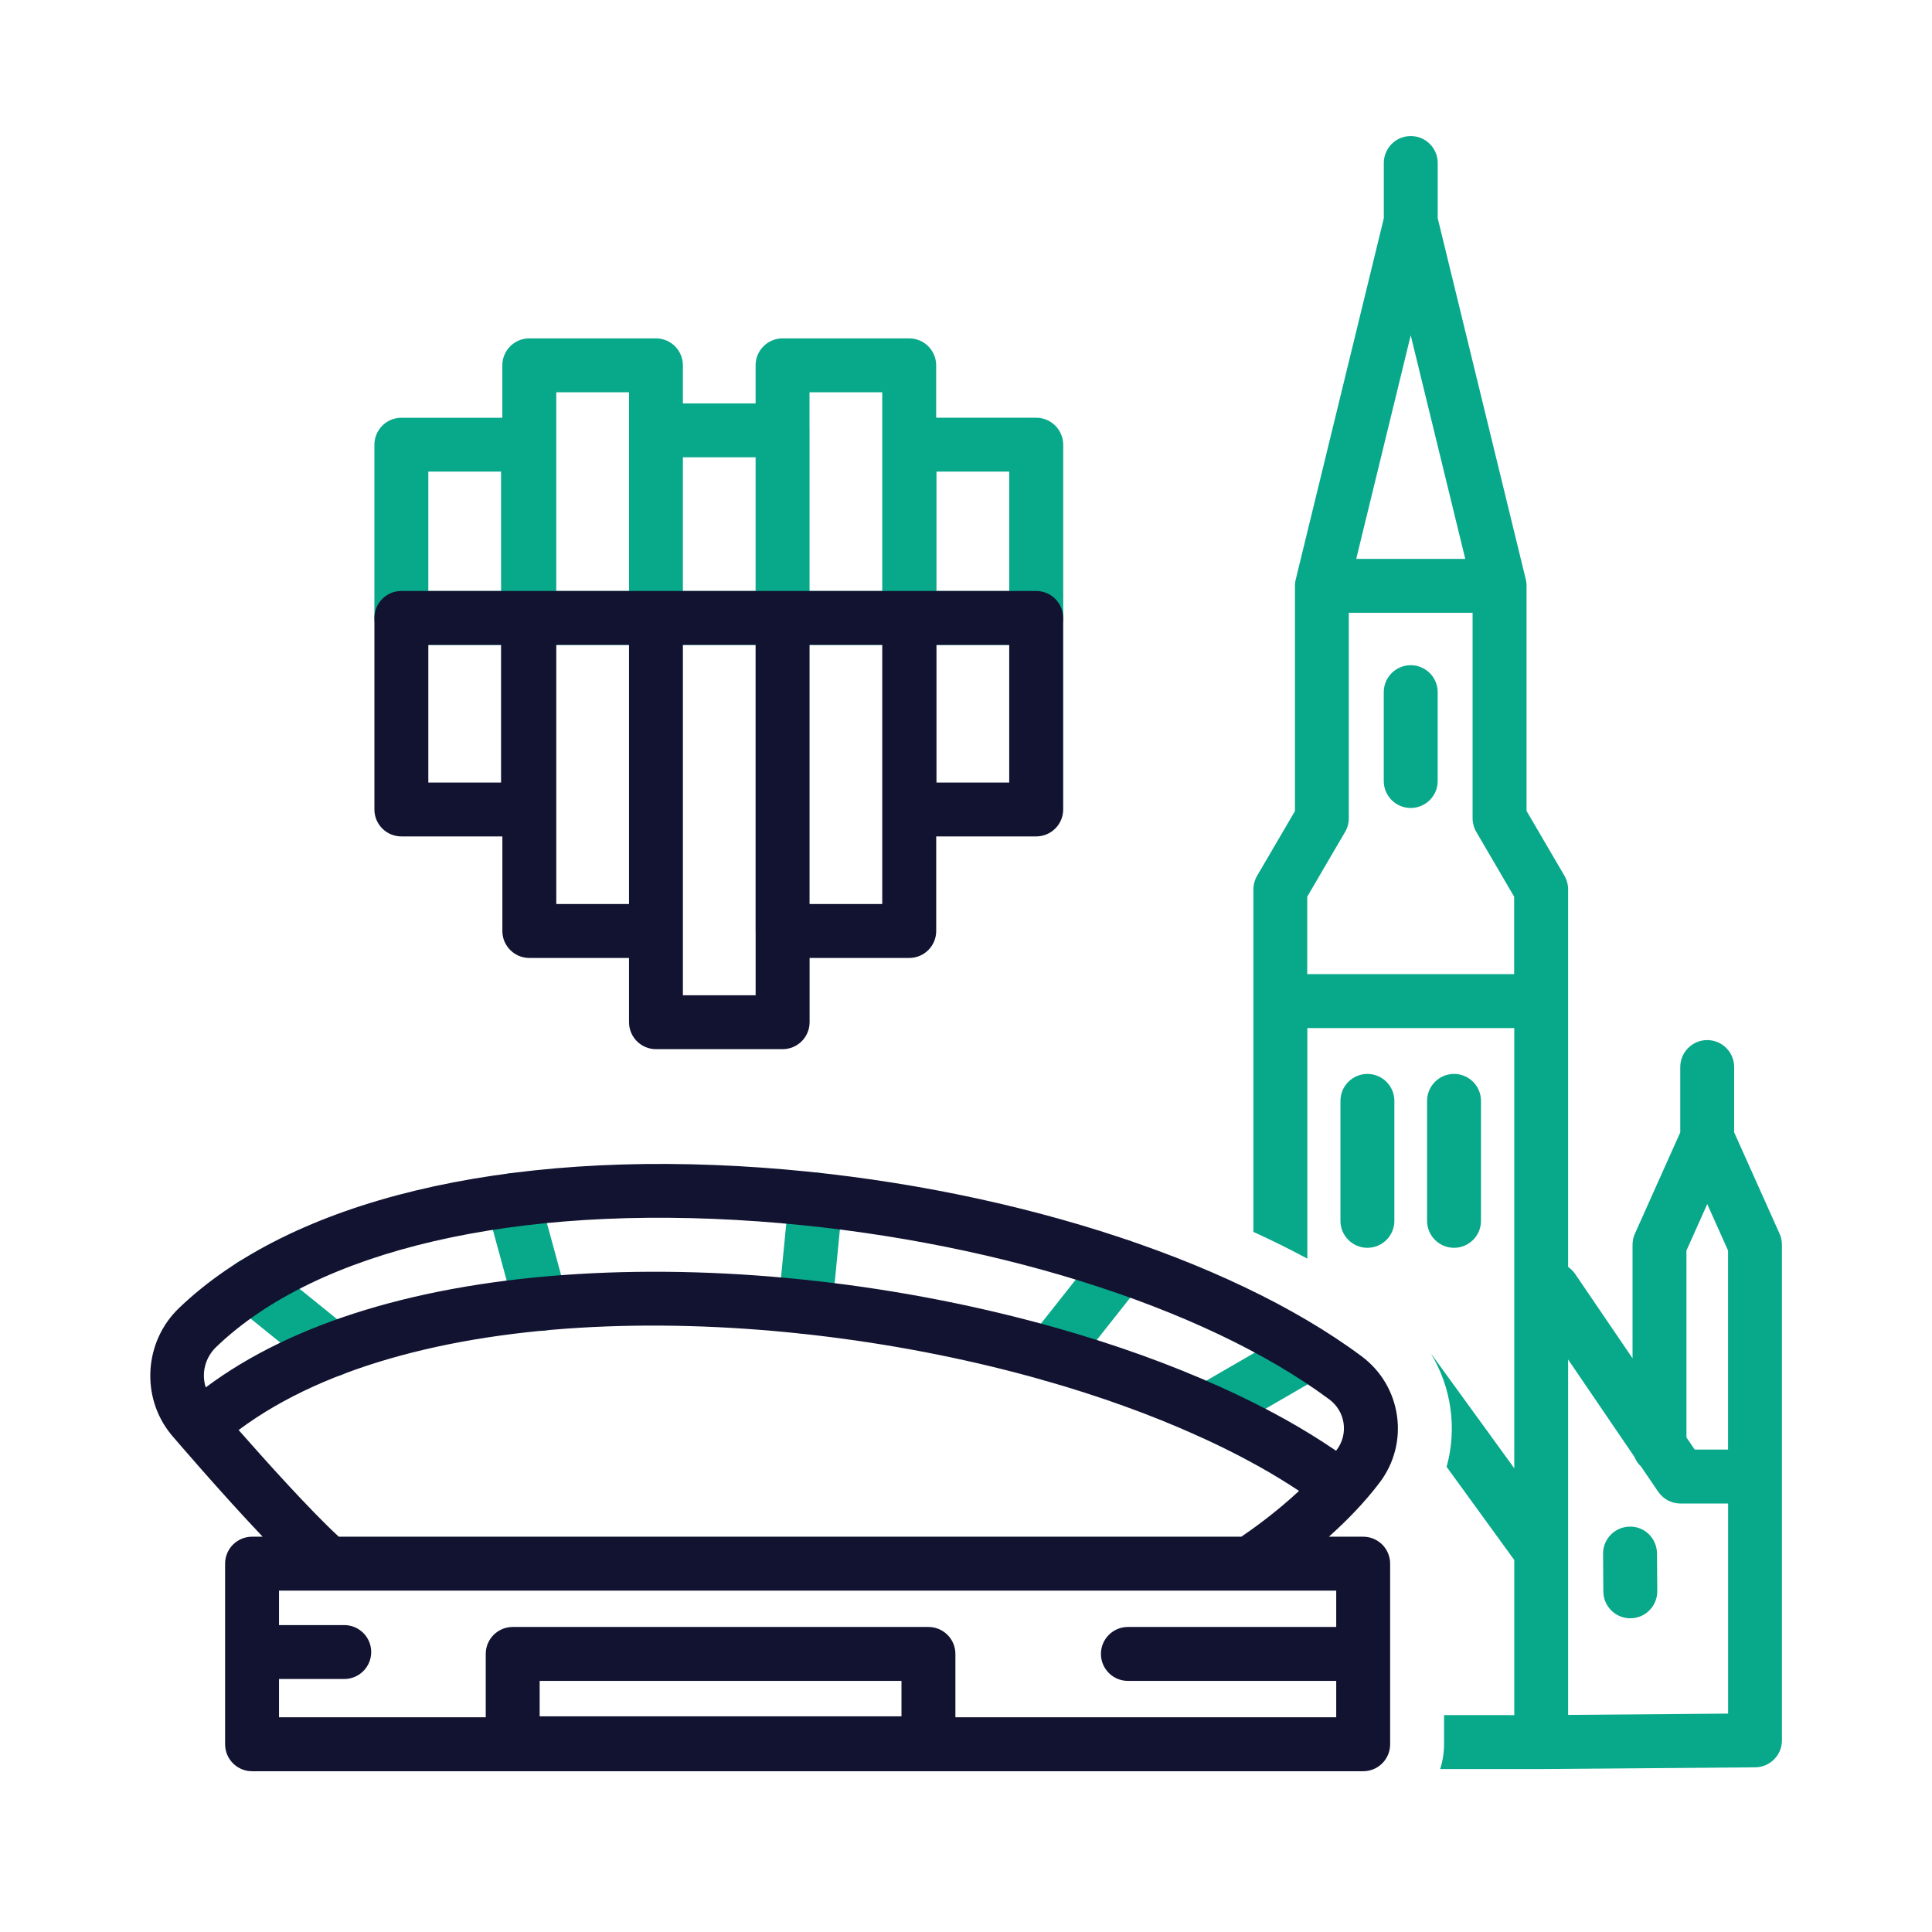 <?xml version="1.0" encoding="utf-8"?>
<!-- Generator: Adobe Illustrator 24.1.2, SVG Export Plug-In . SVG Version: 6.00 Build 0)  -->
<svg version="1.1" id="Warstwa_1" xmlns="http://www.w3.org/2000/svg" xmlns:xlink="http://www.w3.org/1999/xlink" x="0px" y="0px"
	 viewBox="0 0 430 430" style="enable-background:new 0 0 430 430;" xml:space="preserve">
<style type="text/css">
	.st0{fill:#08a88a;}
	.st1{fill:#121331;}
	.st2{fill:none;}
	.st3{fill:none;stroke:#08a88a;stroke-width:12;stroke-linecap:round;stroke-linejoin:round;stroke-miterlimit:10;}
	.st4{fill:#08a88a;}
	.st5{fill:none;stroke:#121331;stroke-width:12;stroke-linecap:round;stroke-linejoin:round;stroke-miterlimit:10;}
</style>
<g>
	<g>
		<path class="st0" d="M304.34,277.72c-3.31,0-6-2.69-6-6v-26.7c0-3.31,2.69-6,6-6s6,2.69,6,6v26.7
			C310.34,275.03,307.65,277.72,304.34,277.72z"/>
		<path class="st0" d="M323.62,277.72c-3.31,0-6-2.69-6-6v-26.7c0-3.31,2.69-6,6-6s6,2.69,6,6v26.7
			C329.62,275.03,326.93,277.72,323.62,277.72z"/>
	</g>
	<path class="st0" d="M313.98,179.83c-3.31,0-6-2.69-6-6v-19.78c0-3.31,2.69-6,6-6s6,2.69,6,6v19.78
		C319.98,177.14,317.29,179.83,313.98,179.83z"/>
	<path class="st0" d="M362.85,360.18c-3.29,0-5.98-2.66-6-5.96l-0.06-8.4c-0.02-3.31,2.65-6.02,5.96-6.04
		c3.32-0.07,6.02,2.65,6.04,5.96l0.06,8.4c0.02,3.31-2.65,6.02-5.96,6.04C362.88,360.18,362.87,360.18,362.85,360.18z"/>
	<path class="st0" d="M73.9,306.41c-1.32,0-2.66-0.44-3.77-1.33l-17.81-14.4c-2.58-2.08-2.98-5.86-0.89-8.44
		c2.08-2.58,5.86-2.98,8.44-0.89l17.81,14.4c2.58,2.08,2.98,5.86,0.89,8.44C77.38,305.65,75.65,306.41,73.9,306.41z"/>
	<path class="st0" d="M120.41,296.21c-2.64,0-5.06-1.75-5.79-4.42l-6.3-23.11c-0.87-3.2,1.01-6.5,4.21-7.37
		c3.19-0.87,6.5,1.01,7.37,4.21l6.3,23.11c0.87,3.2-1.01,6.5-4.21,7.37C121.46,296.14,120.93,296.21,120.41,296.21z"/>
	<path class="st0" d="M179.22,296.88c-0.2,0-0.39-0.01-0.59-0.03c-3.3-0.32-5.71-3.26-5.39-6.56l2.34-23.9
		c0.32-3.3,3.25-5.71,6.56-5.39c3.3,0.32,5.71,3.26,5.39,6.56l-2.34,23.9C184.88,294.56,182.27,296.88,179.22,296.88z"/>
	<path class="st0" d="M233.92,307.43c-1.3,0-2.62-0.42-3.72-1.3c-2.6-2.06-3.04-5.83-0.98-8.43l15.53-19.62
		c2.06-2.6,5.83-3.04,8.43-0.98c2.6,2.06,3.04,5.83,0.98,8.43l-15.53,19.62C237.45,306.65,235.69,307.43,233.92,307.43z"/>
	<path class="st0" d="M268.86,320.01c-2.07,0-4.09-1.07-5.2-2.99c-1.66-2.87-0.68-6.54,2.19-8.2l21.8-12.62
		c2.87-1.66,6.54-0.68,8.2,2.19c1.66,2.87,0.68,6.54-2.19,8.2l-21.8,12.62C270.92,319.75,269.88,320.01,268.86,320.01z"/>
	<path class="st1" d="M303.4,342.02h-7.64c3.88-3.46,7.93-7.58,11.34-12.1c3.22-4.28,4.58-9.56,3.82-14.85
		c-0.77-5.31-3.57-10.01-7.9-13.23c-29.73-22.11-80.84-38.19-133.39-41.96c-57.51-4.12-104.82,7.27-129.81,31.27
		c-7.76,7.45-8.53,19.79-1.76,28.09c0.03,0.03,0.06,0.07,0.08,0.1c0.6,0.7,10.79,12.64,20.32,22.68H56.1c-3.31,0-6,2.69-6,6v19.6
		c0,0.02,0,0.04,0,0.07s0,0.04,0,0.07v20.46c0,3.31,2.69,6,6,6h247.3c3.31,0,6-2.69,6-6v-40.19
		C309.4,344.7,306.71,342.02,303.4,342.02z M48.12,299.79c22.55-21.64,66.52-31.83,120.65-27.95c50.4,3.61,99.09,18.79,127.09,39.62
		c1.74,1.3,2.87,3.18,3.18,5.31c0.3,2.11-0.24,4.21-1.53,5.93c-0.05,0.07-0.1,0.13-0.15,0.19c-3.56-2.43-7.39-4.8-11.45-7.06
		c-0.06-0.03-0.11-0.05-0.17-0.08c-0.03-0.02-0.05-0.04-0.08-0.05c-1.32-0.74-2.56-1.4-3.77-2.03c-0.02-0.01-0.05-0.02-0.08-0.03
		c-0.03-0.02-0.05-0.04-0.08-0.05c-3.28-1.71-6.78-3.41-10.41-5.04c-10.87-4.89-22.9-9.23-35.75-12.88
		c-34.71-9.87-72.64-14.17-106.83-12.12c-35.19,2.12-63.67,10.81-82.95,25.24C44.8,305.69,45.61,302.21,48.12,299.79z M53.11,318.28
		c39.5-29.52,118.78-28.26,179.18-11.08c12.3,3.49,23.77,7.63,34.11,12.28c3.42,1.54,6.7,3.13,9.77,4.73
		c0.02,0.01,0.04,0.02,0.06,0.03c0.05,0.03,0.1,0.06,0.15,0.09c1.1,0.57,2.22,1.17,3.43,1.85c0.06,0.04,0.13,0.06,0.19,0.09
		c0.03,0.02,0.05,0.04,0.08,0.05c3.19,1.78,6.2,3.62,9.05,5.51c-5.25,4.87-10.45,8.57-12.85,10.19H75.4
		C68.97,336.08,59.28,325.3,53.11,318.28z M200.64,382h-80.53v-7.89h80.53V382z M297.4,362.11h-46.37c-3.31,0-6,2.69-6,6s2.69,6,6,6
		h46.37v8.1h-84.76v-14.1c0-3.31-2.69-6-6-6h-92.53c-3.31,0-6,2.69-6,6v14.1H62.1v-8.52h14.52c3.31,0,6-2.69,6-6s-2.69-6-6-6H62.1
		v-7.67h235.3V362.11z"/>
	<path class="st0" d="M230.62,92.97h-22.26V81.31c0-3.31-2.69-6-6-6h-28.19c-3.31,0-6,2.69-6,6v8.48h-16.18v-8.48c0-3.31-2.69-6-6-6
		h-28.19c-3.31,0-6,2.69-6,6v11.67H89.33c-3.31,0-6,2.69-6,6v38.56c0,3.31,2.69,6,6,6h28.19c0.05,0,0.1-0.01,0.15-0.01
		c0.05,0,0.1,0.01,0.15,0.01h28.19h28.18c0,0,0,0,0,0s0,0,0,0h28.18c0.01,0,0.03,0,0.04,0s0.03,0,0.04,0h28.19c3.31,0,6-2.69,6-6
		V98.97C236.62,95.66,233.93,92.97,230.62,92.97z M111.51,131.53H95.33v-26.56h16.19V131.53z M123.81,87.31h16.19v8.48v35.75h-16.19
		V87.31z M168.17,131.53h-16.18v-29.75h16.18V131.53z M196.36,131.53h-16.18V95.78c0-0.12,0-0.23-0.01-0.34v-8.13h16.19V131.53z
		 M224.62,131.53h-16.19v-26.56h16.19V131.53z"/>
	<path class="st1" d="M230.62,131.53h-28.19c-0.01,0-0.03,0-0.04,0s-0.03,0-0.04,0h-28.18c0,0,0,0,0,0s0,0,0,0h-28.18h-28.19
		c-0.05,0-0.1,0.01-0.15,0.01c-0.05,0-0.1-0.01-0.15-0.01H89.33c-3.31,0-6,2.69-6,6v42.63c0,3.31,2.69,6,6,6h22.48v21.05
		c0,3.31,2.69,6,6,6h22.19v14.3c0,3.31,2.69,6,6,6h28.19c3.31,0,6-2.69,6-6v-14.3h22.18c3.31,0,6-2.69,6-6v-21.05h22.26
		c3.31,0,6-2.69,6-6v-42.63C236.62,134.22,233.93,131.53,230.62,131.53z M111.51,174.17H95.33v-30.63h16.19V174.17z M123.81,201.21
		v-57.68h16.19v57.68H123.81z M168.18,221.51h-16.19v-14.3v-63.68h16.18v63.68c0,0.12,0,0.23,0.01,0.35V221.51z M196.36,201.21
		h-16.18v-57.68h16.18V201.21z M224.62,174.17h-16.19v-30.63h16.19V174.17z"/>
	<path class="st0" d="M396.08,274.59l-10.11-22.56v-14.54c0-3.31-2.69-6-6-6s-6,2.69-6,6v14.54l-10.1,22.56
		c-0.35,0.77-0.52,1.61-0.52,2.45v25.27l-12.77-18.76c-0.43-0.64-0.97-1.16-1.57-1.57v-59.18c0,0,0,0,0,0s0,0,0,0v-24.86
		c0-1.06-0.28-2.11-0.82-3.03l-8.43-14.42v-50.11c0-0.03,0-0.06,0-0.09c0-0.12-0.01-0.23-0.02-0.35c-0.01-0.09-0.01-0.19-0.02-0.28
		c-0.01-0.09-0.03-0.18-0.04-0.28c-0.02-0.12-0.04-0.23-0.07-0.34c-0.01-0.03-0.01-0.06-0.02-0.09l-19.6-80.38V36.28
		c0-3.31-2.69-6-6-6s-6,2.69-6,6v12.31l-19.6,80.38c-0.01,0.03-0.01,0.06-0.02,0.09c-0.03,0.11-0.05,0.23-0.07,0.34
		c-0.02,0.09-0.03,0.18-0.04,0.28c-0.01,0.09-0.02,0.18-0.02,0.28c-0.01,0.12-0.02,0.23-0.02,0.35c0,0.03,0,0.06,0,0.09v50.11
		l-8.43,14.42c-0.54,0.92-0.82,1.96-0.82,3.03v24.85c0,0,0,0.01,0,0.01v51.36c4.17,1.9,8.17,3.89,12,5.95v-51.31h46.06v97.97
		l-18.18-25.04c-0.11-0.15-0.22-0.28-0.34-0.42c2.2,3.63,3.67,7.7,4.29,12.03c0.64,4.46,0.34,8.9-0.83,13.11l15.06,20.74v34.52
		H321.4v6.48c0,1.93-0.31,3.78-0.87,5.52H343c0,0,0,0,0,0c0.02,0,0.03,0,0.05,0l47.6-0.38c3.29-0.03,5.95-2.71,5.95-6v-58.38v-0.33
		v-51.58C396.61,276.2,396.43,275.36,396.08,274.59z M375.35,278.33l4.63-10.34l4.63,10.34v44.3h-7.42l-1.84-2.7V278.33z
		 M313.98,74.63l12.14,49.76h-24.27L313.98,74.63z M290.95,216.81v-17.24l8.43-14.42c0.54-0.92,0.82-1.96,0.82-3.03v-45.73h27.55
		v45.73c0,1.06,0.28,2.11,0.82,3.03l8.43,14.42v17.24H290.95z M384.61,381.39l-35.6,0.29v-79.1l14.78,21.7
		c0.32,0.81,0.82,1.53,1.44,2.11l3.83,5.62c1.12,1.64,2.97,2.62,4.96,2.62h10.6V381.39z"/>
</g>
</svg>
